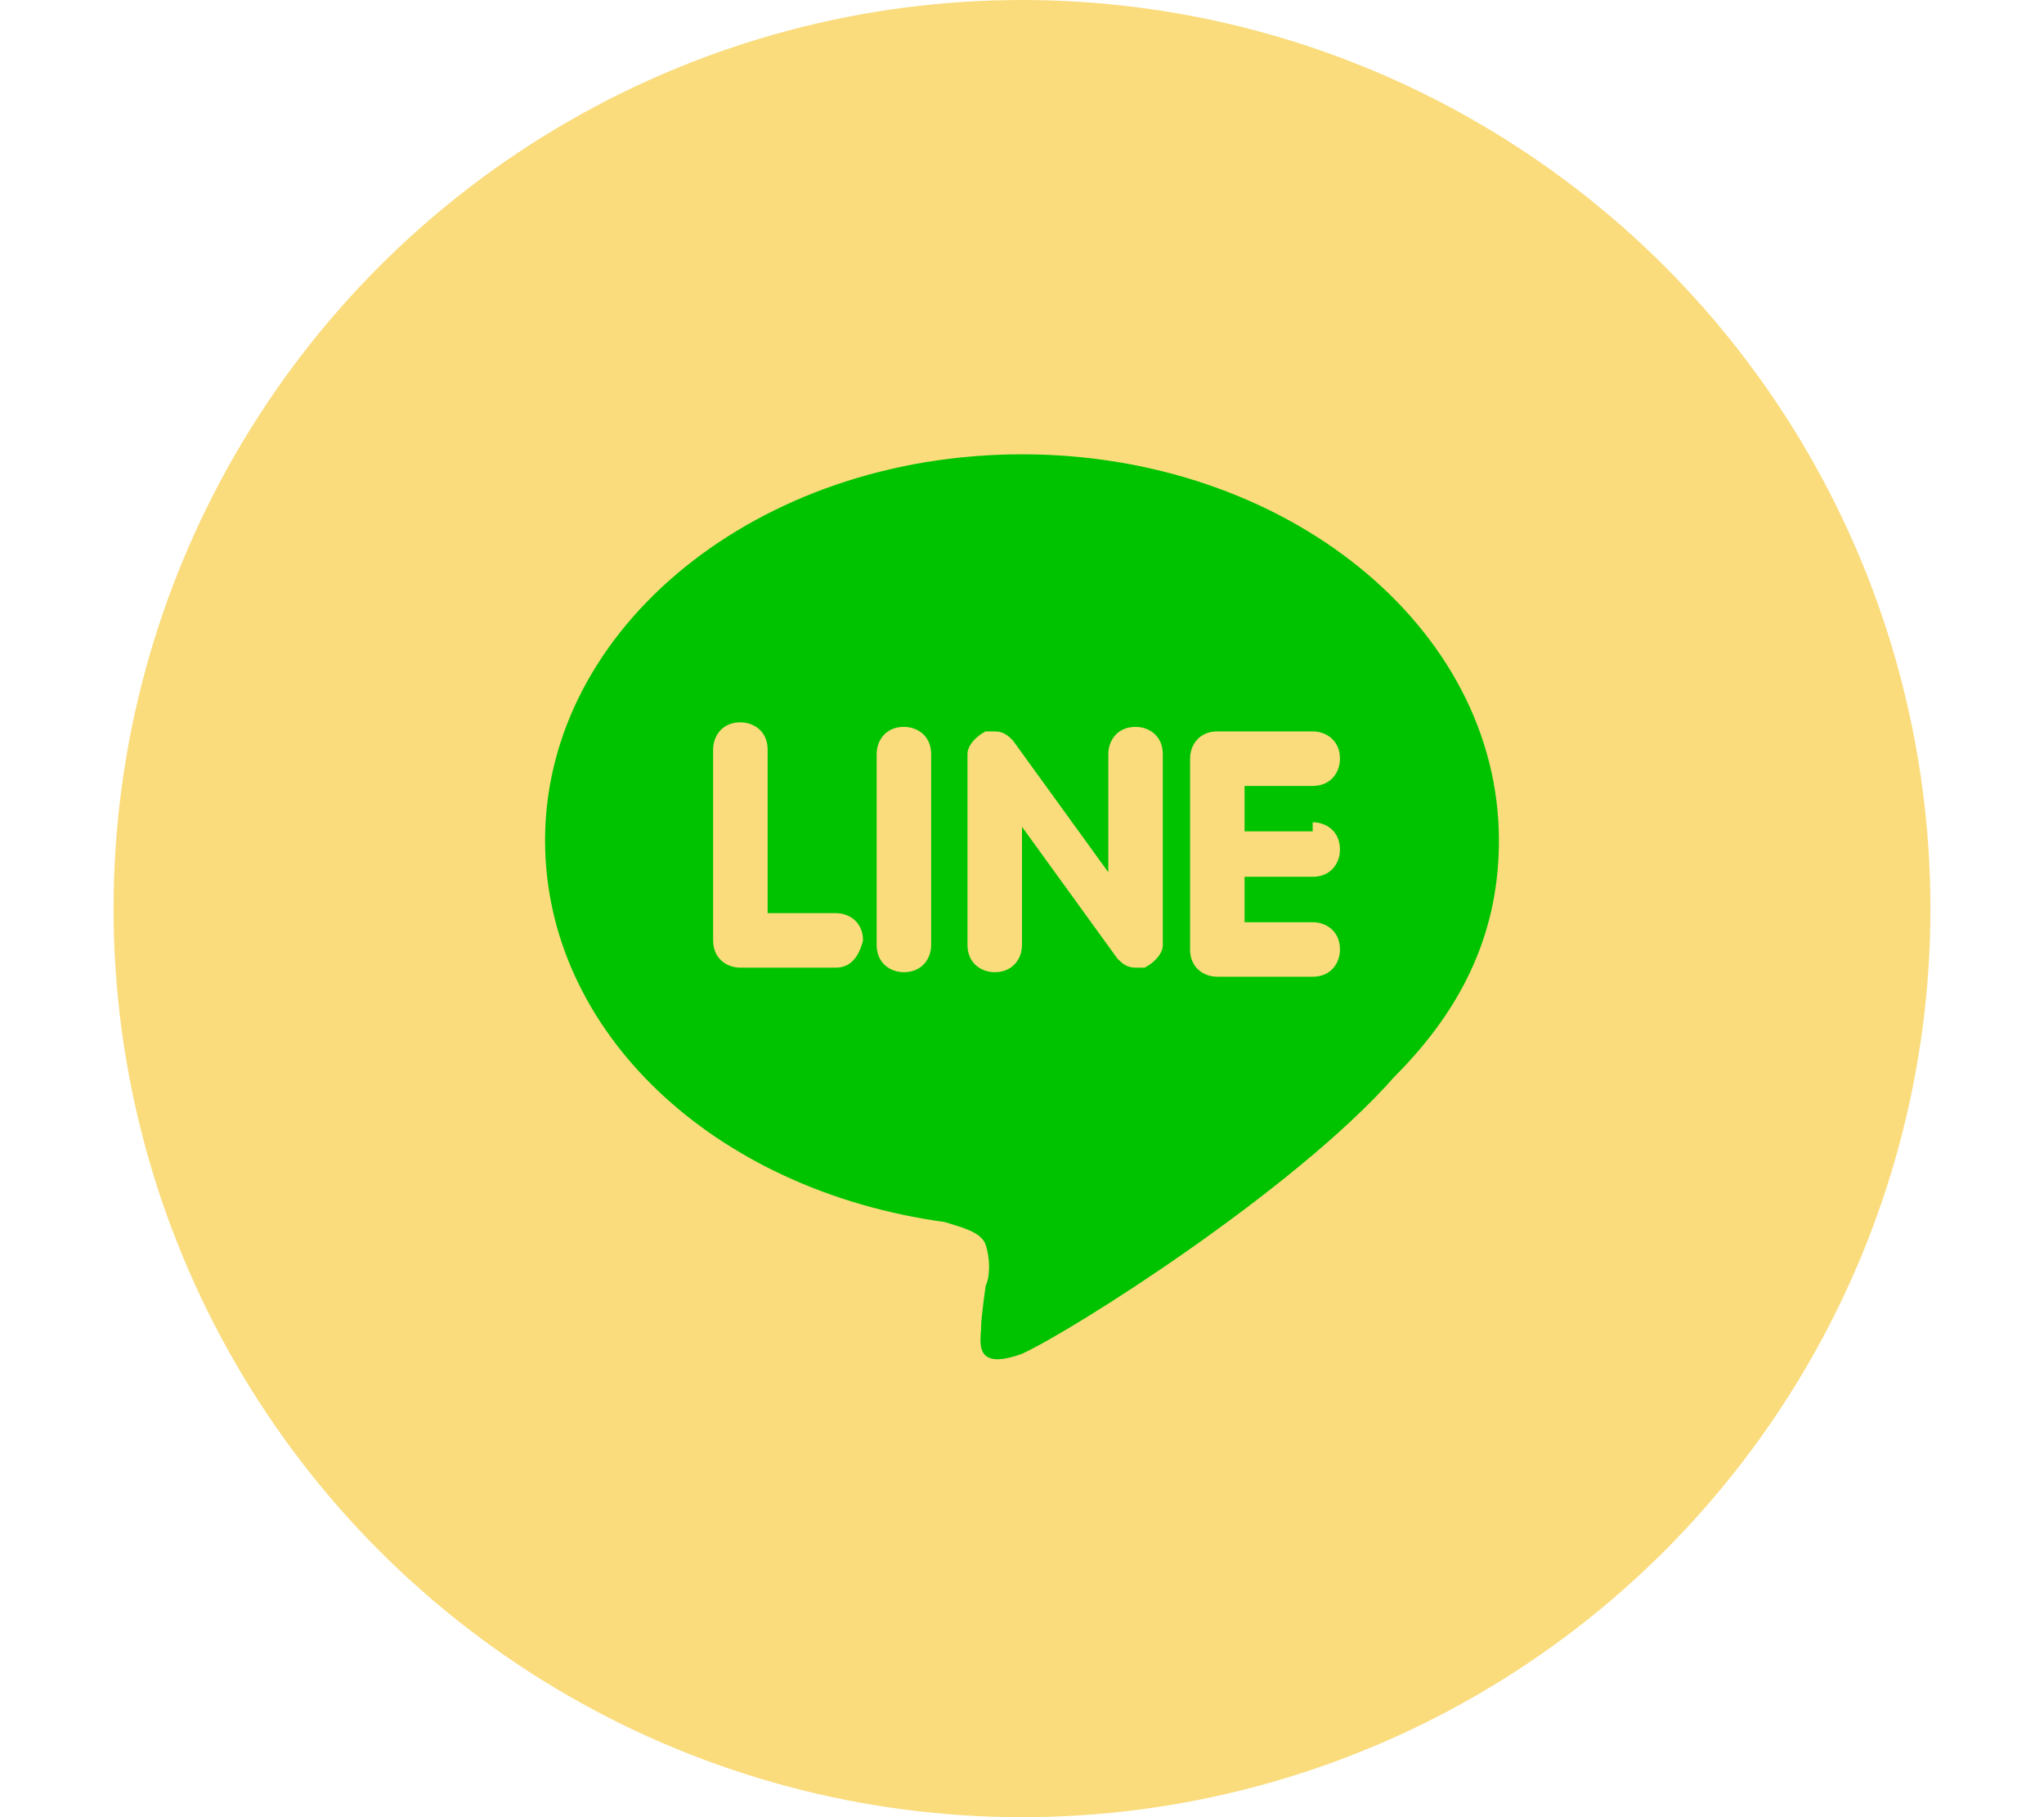 <?xml version="1.0" encoding="utf-8"?>
<!-- Generator: Adobe Illustrator 19.0.0, SVG Export Plug-In . SVG Version: 6.00 Build 0)  -->
<svg version="1.1" id="圖層_1" xmlns="http://www.w3.org/2000/svg" xmlns:xlink="http://www.w3.org/1999/xlink" x="0px" y="0px"
	 viewBox="-17.5 42 45 40" style="enable-background:new -17.5 42 45 40;" xml:space="preserve">
<style type="text/css">
	.st0{fill:#FADC7D;}
	.st1{fill:#00C300;}
</style>
<g id="XMLID_1279_">
	<circle id="XMLID_609_" class="st0" cx="5" cy="62" r="20"/>
	<g id="XMLID_425_">
		<g id="XMLID_66_">
			<path id="XMLID_67_" class="st1" d="M15.5,60.5c0-4.7-4.7-8.5-10.5-8.5s-10.5,3.8-10.5,8.5c0,4.2,3.7,7.7,8.8,8.4
				c0.3,0.1,0.8,0.2,0.9,0.5c0.1,0.3,0.1,0.7,0,0.9c0,0-0.1,0.7-0.1,0.9c0,0.3-0.2,1,0.9,0.6c1.1-0.5,6-3.6,8.2-6.1l0,0
				C14.8,64.1,15.5,62.4,15.5,60.5z M0.9,63.3h-2.1c-0.3,0-0.6-0.2-0.6-0.6v-4.2c0-0.3,0.2-0.6,0.6-0.6c0.3,0,0.6,0.2,0.6,0.6v3.6
				h1.5c0.3,0,0.6,0.2,0.6,0.6C1.4,63.1,1.2,63.3,0.9,63.3z M3,62.8c0,0.3-0.2,0.6-0.6,0.6c-0.3,0-0.6-0.2-0.6-0.6v-4.2
				C1.8,58.3,2,58,2.4,58C2.7,58,3,58.2,3,58.6V62.8z M8.1,62.8c0,0.2-0.2,0.4-0.4,0.5c-0.1,0-0.1,0-0.2,0c-0.2,0-0.3-0.1-0.4-0.2
				L5,60.2v2.6c0,0.3-0.2,0.6-0.6,0.6c-0.3,0-0.6-0.2-0.6-0.6v-4.2c0-0.2,0.2-0.4,0.4-0.5c0.1,0,0.1,0,0.2,0c0.2,0,0.3,0.1,0.4,0.2
				l2.1,2.9v-2.6c0-0.3,0.2-0.6,0.6-0.6c0.3,0,0.6,0.2,0.6,0.6V62.8z M11.4,60.1c0.3,0,0.6,0.2,0.6,0.6c0,0.3-0.2,0.6-0.6,0.6H9.9v1
				h1.5c0.3,0,0.6,0.2,0.6,0.6c0,0.3-0.2,0.6-0.6,0.6H9.3c-0.3,0-0.6-0.2-0.6-0.6v-2.1l0,0l0,0v-2.1c0-0.3,0.2-0.6,0.6-0.6h2.1
				c0.3,0,0.6,0.2,0.6,0.6c0,0.3-0.2,0.6-0.6,0.6H9.9v1h1.5V60.1z"/>
		</g>
	</g>
</g>
</svg>
